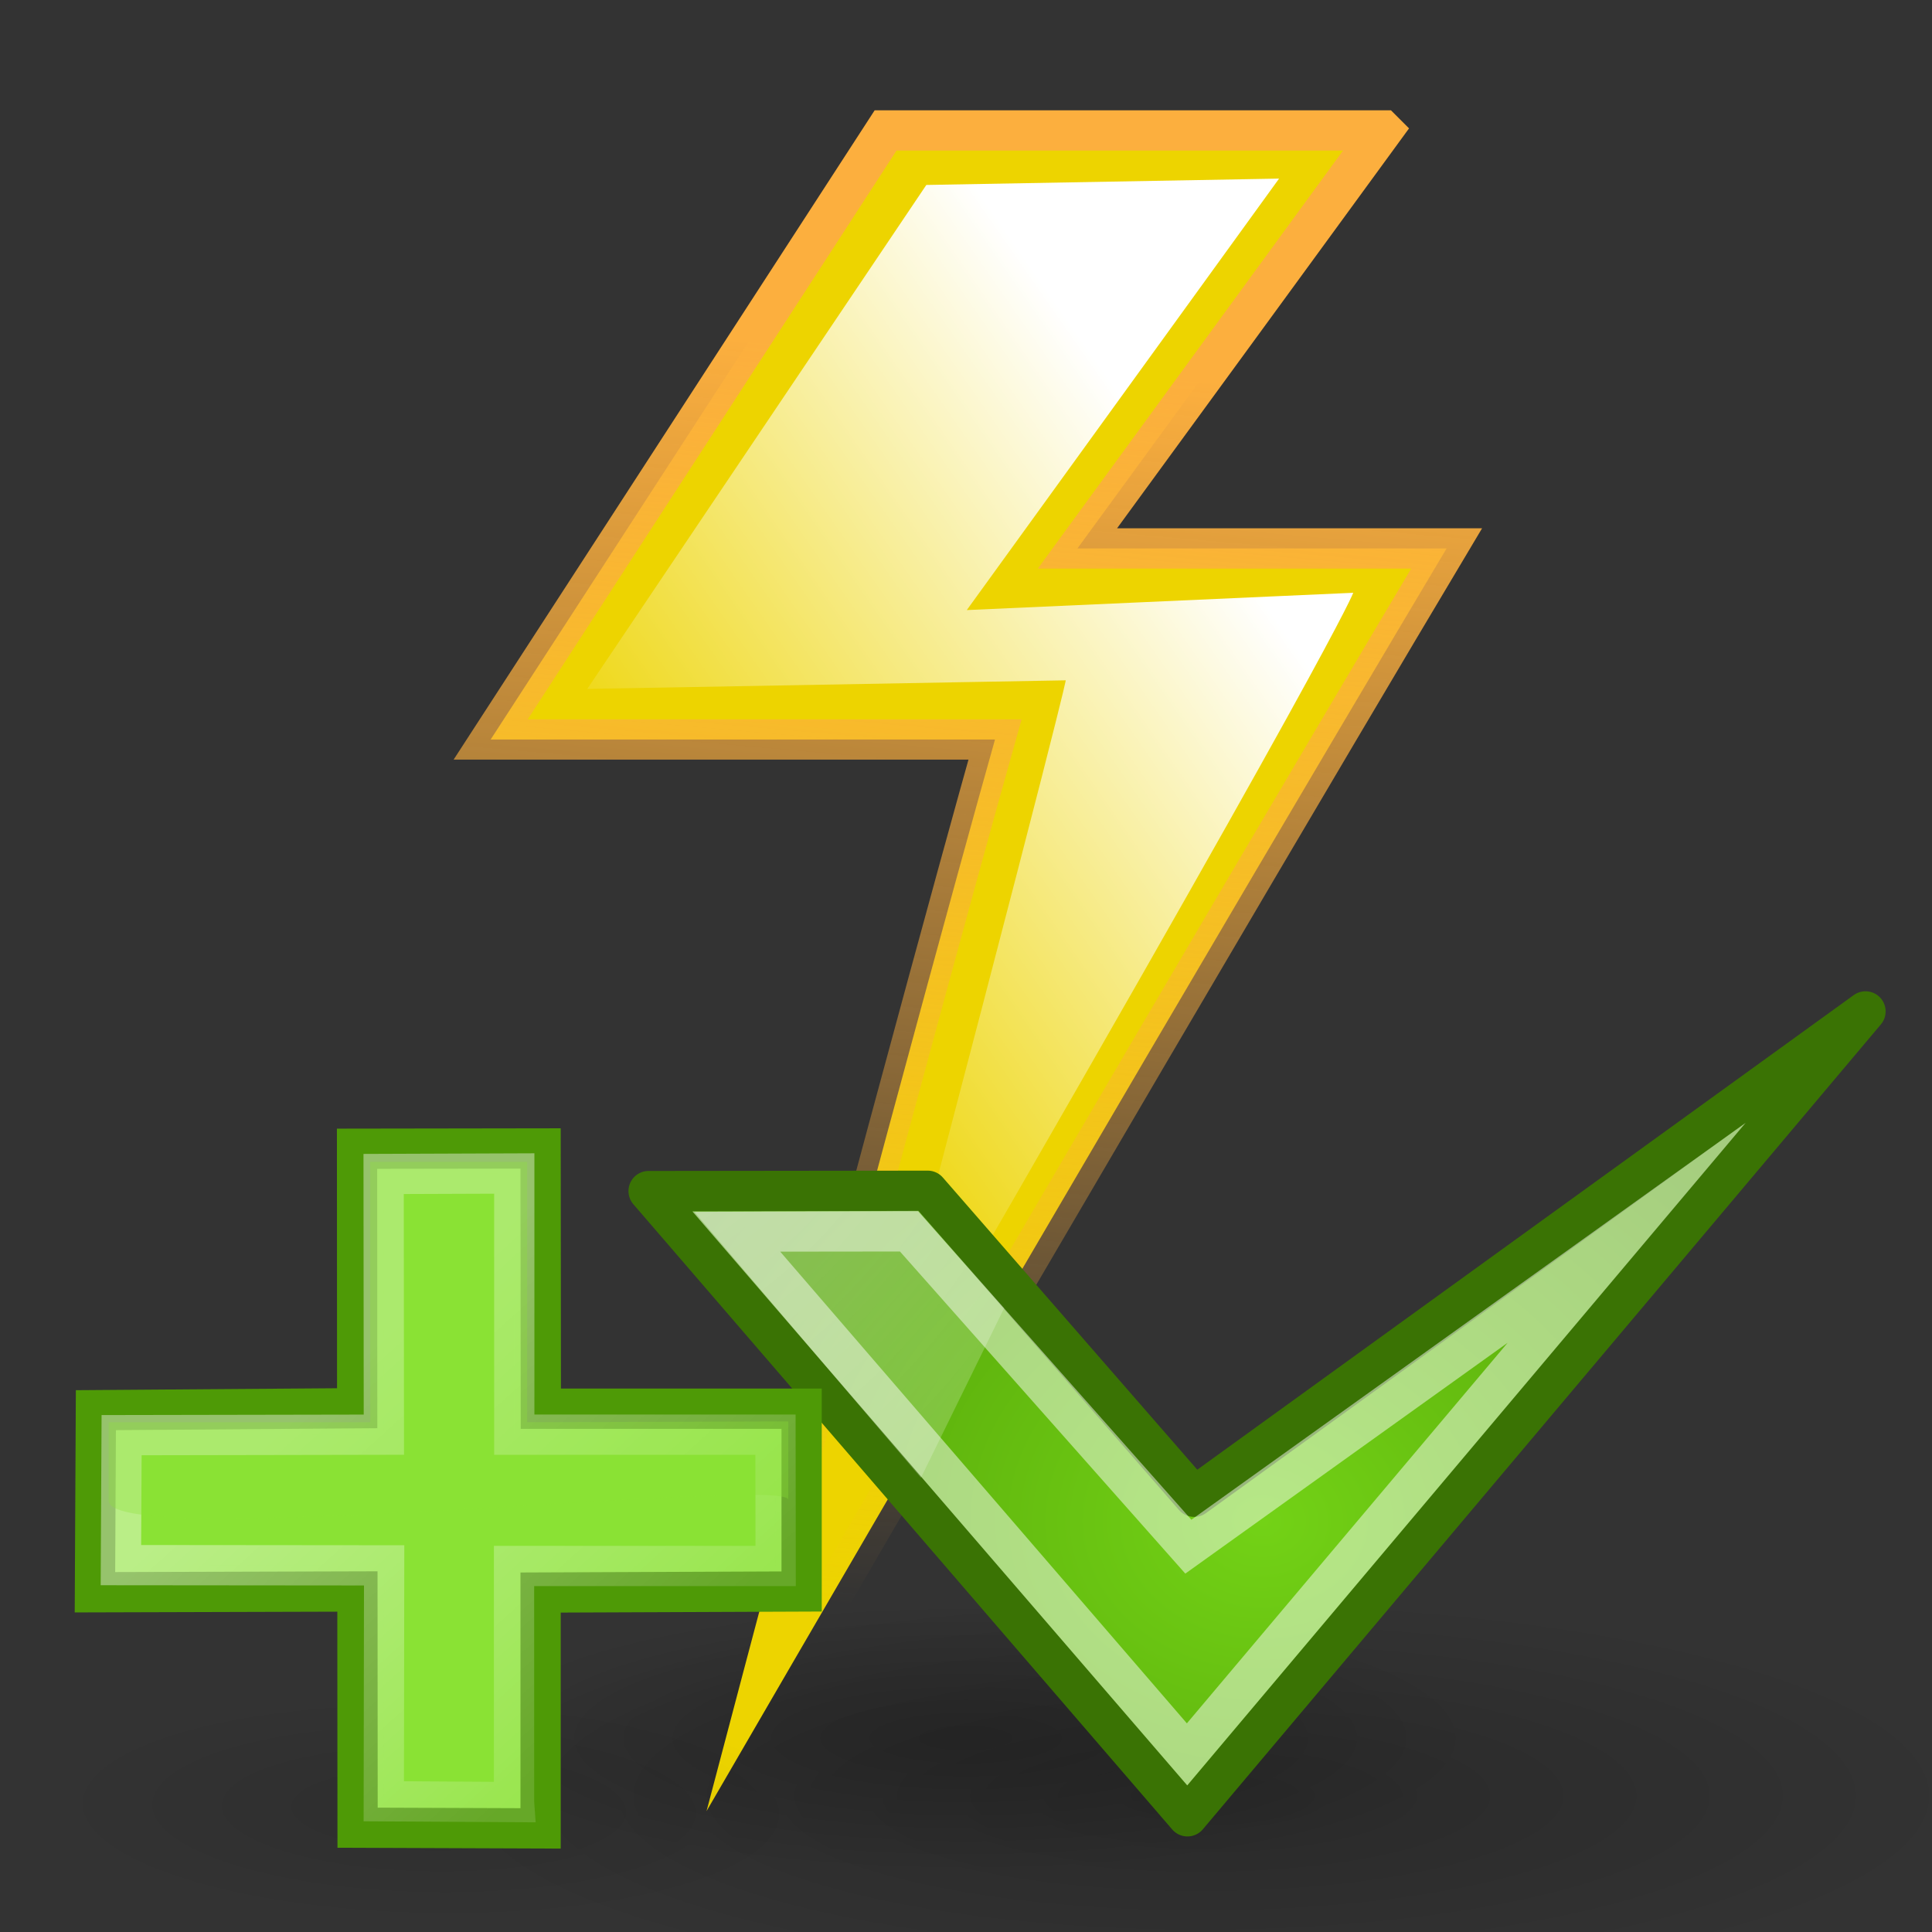 <?xml version="1.0" encoding="UTF-8" standalone="no"?>
<!-- Created with Inkscape (http://www.inkscape.org/) -->

<svg
   xmlns:dc="http://purl.org/dc/elements/1.1/"
   xmlns:cc="http://creativecommons.org/ns#"
   xmlns:rdf="http://www.w3.org/1999/02/22-rdf-syntax-ns#"
   xmlns:svg="http://www.w3.org/2000/svg"
   xmlns="http://www.w3.org/2000/svg"
   xmlns:xlink="http://www.w3.org/1999/xlink"
   xmlns:sodipodi="http://sodipodi.sourceforge.net/DTD/sodipodi-0.dtd"
   xmlns:inkscape="http://www.inkscape.org/namespaces/inkscape"
   inkscape:export-ydpi="45"
   inkscape:export-xdpi="45"
   inkscape:export-filename="addAssertRuleFiredCommand.png"
   width="48px"
   height="48px"
   id="svg11300"
   sodipodi:version="0.32"
   inkscape:version="0.48.3.1 r9886"
   sodipodi:docname="addAssertRuleFiredCommand.svg"
   inkscape:output_extension="org.inkscape.output.svg.inkscape"
   version="1.1">
  <rect width="100%" height="100%" fill="#333333" stroke="none"/>
  <defs
     id="defs3">
    <inkscape:perspective
       sodipodi:type="inkscape:persp3d"
       inkscape:vp_x="0 : 24 : 1"
       inkscape:vp_y="0 : 1000 : 0"
       inkscape:vp_z="48 : 24 : 1"
       inkscape:persp3d-origin="24 : 16 : 1"
       id="perspective59" />
    <linearGradient
       inkscape:collect="always"
       id="linearGradient5204">
      <stop
         style="stop-color:#c4a000;stop-opacity:1;"
         offset="0"
         id="stop5206" />
      <stop
         style="stop-color:#c4a000;stop-opacity:0;"
         offset="1"
         id="stop5208" />
    </linearGradient>
    <linearGradient
       inkscape:collect="always"
       id="linearGradient5196">
      <stop
         style="stop-color:#c4a000;stop-opacity:1;"
         offset="0"
         id="stop5198" />
      <stop
         style="stop-color:#c4a000;stop-opacity:0;"
         offset="1"
         id="stop5200" />
    </linearGradient>
    <linearGradient
       id="linearGradient12512">
      <stop
         style="stop-color:#ffffff;stop-opacity:1;"
         offset="0"
         id="stop12513" />
      <stop
         style="stop-color:#fff520;stop-opacity:0.891;"
         offset="0.5"
         id="stop12517" />
      <stop
         style="stop-color:#fff300;stop-opacity:0;"
         offset="1"
         id="stop12514" />
    </linearGradient>
    <radialGradient
       inkscape:collect="always"
       xlink:href="#linearGradient12512"
       id="radialGradient278"
       gradientUnits="userSpaceOnUse"
       cx="55"
       cy="125"
       fx="55"
       fy="125"
       r="14.375" />
    <linearGradient
       id="linearGradient10653">
      <stop
         style="stop-color:#f3f4ff;stop-opacity:1;"
         offset="0"
         id="stop10655" />
      <stop
         style="stop-color:#9193af;stop-opacity:1;"
         offset="1"
         id="stop10657" />
    </linearGradient>
    <linearGradient
       id="linearGradient42174">
      <stop
         style="stop-color:#a0a0a0;stop-opacity:1;"
         offset="0"
         id="stop42176" />
      <stop
         style="stop-color:#ffffff;stop-opacity:1;"
         offset="1"
         id="stop42178" />
    </linearGradient>
    <linearGradient
       id="linearGradient2145">
      <stop
         style="stop-color:#fffffd;stop-opacity:1;"
         offset="0"
         id="stop2147" />
      <stop
         style="stop-color:#cbcbc9;stop-opacity:1;"
         offset="1"
         id="stop2149" />
    </linearGradient>
    <linearGradient
       id="linearGradient37935">
      <stop
         id="stop37937"
         offset="0"
         style="stop-color:#9497b3;stop-opacity:1;" />
      <stop
         id="stop37939"
         offset="1"
         style="stop-color:#4c4059;stop-opacity:1;" />
    </linearGradient>
    <linearGradient
       id="linearGradient2152">
      <stop
         id="stop2154"
         offset="0"
         style="stop-color:#9aa29a;stop-opacity:1;" />
      <stop
         id="stop2156"
         offset="1"
         style="stop-color:#b5beb5;stop-opacity:1;" />
    </linearGradient>
    <linearGradient
       id="linearGradient3816">
      <stop
         style="stop-color:#999999;stop-opacity:1;"
         offset="0"
         id="stop3818" />
      <stop
         style="stop-color:#999999;stop-opacity:0;"
         offset="1"
         id="stop3820" />
    </linearGradient>
    <radialGradient
       inkscape:collect="always"
       xlink:href="#linearGradient3816"
       id="radialGradient3822"
       cx="31.113"
       cy="19.009"
       fx="31.113"
       fy="19.009"
       r="8.662"
       gradientUnits="userSpaceOnUse" />
    <linearGradient
       inkscape:collect="always"
       xlink:href="#linearGradient2152"
       id="linearGradient4307"
       gradientUnits="userSpaceOnUse"
       gradientTransform="matrix(3.124,0,0,0.97,-31.888,-19.595)"
       x1="8.916"
       y1="37.197"
       x2="9.886"
       y2="52.091" />
    <radialGradient
       inkscape:collect="always"
       xlink:href="#linearGradient10653"
       id="radialGradient4309"
       gradientUnits="userSpaceOnUse"
       cx="11.329"
       cy="10.584"
       fx="11.329"
       fy="10.584"
       r="15.532" />
    <radialGradient
       inkscape:collect="always"
       xlink:href="#linearGradient2145"
       id="radialGradient4311"
       gradientUnits="userSpaceOnUse"
       cx="11.902"
       cy="10.045"
       fx="11.902"
       fy="10.045"
       r="29.293" />
    <linearGradient
       inkscape:collect="always"
       xlink:href="#linearGradient42174"
       id="linearGradient4313"
       gradientUnits="userSpaceOnUse"
       x1="6.342"
       y1="7.789"
       x2="22.218"
       y2="25.884" />
    <radialGradient
       inkscape:collect="always"
       xlink:href="#linearGradient5196"
       id="radialGradient5202"
       cx="23.375"
       cy="10.973"
       fx="23.375"
       fy="10.973"
       r="3.348"
       gradientTransform="matrix(3.63,1.654030e-15,-1.608743e-15,3.742,-61.486,-29.186)"
       gradientUnits="userSpaceOnUse" />
    <linearGradient
       inkscape:collect="always"
       xlink:href="#linearGradient5204"
       id="linearGradient5210"
       x1="19.667"
       y1="4.257"
       x2="20.33"
       y2="5.285"
       gradientUnits="userSpaceOnUse" />
    <radialGradient
       inkscape:collect="always"
       xlink:href="#linearGradient37935"
       id="radialGradient5212"
       gradientUnits="userSpaceOnUse"
       cx="8.747"
       cy="6.828"
       fx="8.747"
       fy="6.828"
       r="29.89" />
    <linearGradient
       inkscape:collect="always"
       xlink:href="#linearGradient8904"
       id="linearGradient11193"
       gradientUnits="userSpaceOnUse"
       gradientTransform="translate(13.805,2.84)"
       x1="-191.289"
       y1="-328.079"
       x2="-192.414"
       y2="-315.329" />
    <linearGradient
       inkscape:collect="always"
       id="linearGradient8904">
      <stop
         style="stop-color:#fcaf3e;stop-opacity:1;"
         offset="0"
         id="stop8906" />
      <stop
         style="stop-color:#fcaf3e;stop-opacity:0;"
         offset="1"
         id="stop8908" />
    </linearGradient>
    <linearGradient
       inkscape:collect="always"
       xlink:href="#linearGradient8874"
       id="linearGradient11195"
       gradientUnits="userSpaceOnUse"
       gradientTransform="translate(14.159,7.083)"
       x1="-190.477"
       y1="-332.512"
       x2="-196.19"
       y2="-328.534" />
    <linearGradient
       inkscape:collect="always"
       id="linearGradient8874">
      <stop
         style="stop-color:#ffffff;stop-opacity:1;"
         offset="0"
         id="stop8876" />
      <stop
         style="stop-color:#ffffff;stop-opacity:0;"
         offset="1"
         id="stop8878" />
    </linearGradient>
    <linearGradient
       y2="-328.534"
       x2="-196.19"
       y1="-332.512"
       x1="-190.477"
       gradientTransform="translate(14.159,7.083)"
       gradientUnits="userSpaceOnUse"
       id="linearGradient3485"
       xlink:href="#linearGradient8874"
       inkscape:collect="always" />
    <radialGradient
       inkscape:collect="always"
       xlink:href="#linearGradient8662-8"
       id="radialGradient3042"
       gradientUnits="userSpaceOnUse"
       gradientTransform="matrix(1,0,0,0.537,0,16.873)"
       cx="24.837"
       cy="36.421"
       fx="24.837"
       fy="36.421"
       r="15.645" />
    <linearGradient
       id="linearGradient8662-8"
       inkscape:collect="always">
      <stop
         id="stop8664-6"
         offset="0"
         style="stop-color:#000000;stop-opacity:1;" />
      <stop
         id="stop8666-5"
         offset="1"
         style="stop-color:#000000;stop-opacity:0;" />
    </linearGradient>
    <radialGradient
       inkscape:collect="always"
       xlink:href="#linearGradient1442-8"
       id="radialGradient3053"
       gradientUnits="userSpaceOnUse"
       gradientTransform="matrix(0,0.843,-1.02,0,46.422,1.413)"
       cx="35.293"
       cy="20.494"
       fx="35.293"
       fy="20.494"
       r="16.956" />
    <linearGradient
       id="linearGradient1442-8">
      <stop
         id="stop1444-3"
         offset="0"
         style="stop-color:#73d216" />
      <stop
         id="stop1446-9"
         offset="1"
         style="stop-color:#4e9a06" />
    </linearGradient>
    <radialGradient
       r="17.171"
       fy="1.535"
       fx="15.987"
       cy="1.535"
       cx="15.987"
       gradientTransform="matrix(0,2.047,1.558,0,4.946,-20.503)"
       gradientUnits="userSpaceOnUse"
       id="radialGradient3095"
       xlink:href="#linearGradient8650-8"
       inkscape:collect="always" />
    <linearGradient
       id="linearGradient8650-8"
       inkscape:collect="always">
      <stop
         id="stop8652-5"
         offset="0"
         style="stop-color:#ffffff;stop-opacity:1;" />
      <stop
         id="stop8654-2"
         offset="1"
         style="stop-color:#ffffff;stop-opacity:0;" />
    </linearGradient>
    <radialGradient
       r="17.171"
       fy="1.535"
       fx="15.987"
       cy="1.535"
       cx="15.987"
       gradientTransform="matrix(0,2.047,1.558,0,4.946,-20.503)"
       gradientUnits="userSpaceOnUse"
       id="radialGradient3096"
       xlink:href="#linearGradient8650-8"
       inkscape:collect="always" />
    <radialGradient
       inkscape:collect="always"
       xlink:href="#linearGradient8650-8"
       id="radialGradient3075"
       gradientUnits="userSpaceOnUse"
       gradientTransform="matrix(0,2.047,1.558,0,4.946,-16.969)"
       cx="15.987"
       cy="1.535"
       fx="15.987"
       fy="1.535"
       r="17.171" />
    <radialGradient
       inkscape:collect="always"
       xlink:href="#linearGradient1442-8"
       id="radialGradient3079"
       gradientUnits="userSpaceOnUse"
       gradientTransform="matrix(0,0.843,-1.02,0,46.422,4.947)"
       cx="35.293"
       cy="20.494"
       fx="35.293"
       fy="20.494"
       r="16.956" />
    <radialGradient
       inkscape:collect="always"
       xlink:href="#linearGradient1442-8"
       id="radialGradient3087"
       gradientUnits="userSpaceOnUse"
       gradientTransform="matrix(0,0.843,-1.02,0,46.422,4.947)"
       cx="35.293"
       cy="20.494"
       fx="35.293"
       fy="20.494"
       r="16.956" />
    <radialGradient
       inkscape:collect="always"
       xlink:href="#linearGradient8650-8"
       id="radialGradient3089"
       gradientUnits="userSpaceOnUse"
       gradientTransform="matrix(0,2.047,1.558,0,4.946,-16.969)"
       cx="15.987"
       cy="1.535"
       fx="15.987"
       fy="1.535"
       r="17.171" />
    <linearGradient
       inkscape:collect="always"
       xlink:href="#linearGradient8904-8"
       id="linearGradient11193-0"
       gradientUnits="userSpaceOnUse"
       gradientTransform="translate(13.805,2.84)"
       x1="-191.289"
       y1="-328.079"
       x2="-192.414"
       y2="-315.329" />
    <linearGradient
       inkscape:collect="always"
       id="linearGradient8904-8">
      <stop
         style="stop-color:#fcaf3e;stop-opacity:1;"
         offset="0"
         id="stop8906-5" />
      <stop
         style="stop-color:#fcaf3e;stop-opacity:0;"
         offset="1"
         id="stop8908-2" />
    </linearGradient>
    <linearGradient
       y2="-328.534"
       x2="-196.19"
       y1="-332.512"
       x1="-190.477"
       gradientTransform="translate(14.159,7.083)"
       gradientUnits="userSpaceOnUse"
       id="linearGradient3485-9"
       xlink:href="#linearGradient8874-9"
       inkscape:collect="always" />
    <linearGradient
       inkscape:collect="always"
       id="linearGradient8874-9">
      <stop
         style="stop-color:#ffffff;stop-opacity:1;"
         offset="0"
         id="stop8876-7" />
      <stop
         style="stop-color:#ffffff;stop-opacity:0;"
         offset="1"
         id="stop8878-6" />
    </linearGradient>
    <radialGradient
       r="15.645"
       fy="36.421"
       fx="24.837"
       cy="36.421"
       cx="24.837"
       gradientTransform="matrix(1,0,0,0.537,0,16.873)"
       gradientUnits="userSpaceOnUse"
       id="radialGradient3106"
       xlink:href="#linearGradient8662-8-0"
       inkscape:collect="always" />
    <linearGradient
       id="linearGradient8662-8-0"
       inkscape:collect="always">
      <stop
         id="stop8664-6-3"
         offset="0"
         style="stop-color:#000000;stop-opacity:1;" />
      <stop
         id="stop8666-5-4"
         offset="1"
         style="stop-color:#000000;stop-opacity:0;" />
    </linearGradient>
    <radialGradient
       r="15.645"
       fy="36.421"
       fx="24.837"
       cy="36.421"
       cx="24.837"
       gradientTransform="matrix(1,0,0,0.537,0,16.873)"
       gradientUnits="userSpaceOnUse"
       id="radialGradient3076"
       xlink:href="#linearGradient8662-8-0"
       inkscape:collect="always" />
    <radialGradient
       inkscape:collect="always"
       xlink:href="#linearGradient8662-8-5"
       id="radialGradient3154"
       gradientUnits="userSpaceOnUse"
       gradientTransform="matrix(1,0,0,0.537,0,16.873)"
       cx="24.837"
       cy="36.421"
       fx="24.837"
       fy="36.421"
       r="15.645" />
    <linearGradient
       id="linearGradient8662-8-5"
       inkscape:collect="always">
      <stop
         id="stop8664-6-6"
         offset="0"
         style="stop-color:#000000;stop-opacity:1;" />
      <stop
         id="stop8666-5-8"
         offset="1"
         style="stop-color:#000000;stop-opacity:0;" />
    </linearGradient>
    <radialGradient
       inkscape:collect="always"
       xlink:href="#linearGradient1442-8-3"
       id="radialGradient3156"
       gradientUnits="userSpaceOnUse"
       gradientTransform="matrix(0,0.843,-1.02,0,50.564,5.395)"
       cx="35.293"
       cy="20.494"
       fx="35.293"
       fy="20.494"
       r="16.956" />
    <linearGradient
       id="linearGradient1442-8-3">
      <stop
         id="stop1444-3-9"
         offset="0"
         style="stop-color:#73d216" />
      <stop
         id="stop1446-9-1"
         offset="1"
         style="stop-color:#4e9a06" />
    </linearGradient>
    <radialGradient
       inkscape:collect="always"
       xlink:href="#linearGradient8650-8-8"
       id="radialGradient3158"
       gradientUnits="userSpaceOnUse"
       gradientTransform="matrix(0,2.047,1.558,0,9.088,-16.521)"
       cx="15.987"
       cy="1.535"
       fx="15.987"
       fy="1.535"
       r="17.171" />
    <linearGradient
       id="linearGradient8650-8-8"
       inkscape:collect="always">
      <stop
         id="stop8652-5-1"
         offset="0"
         style="stop-color:#ffffff;stop-opacity:1;" />
      <stop
         id="stop8654-2-1"
         offset="1"
         style="stop-color:#ffffff;stop-opacity:0;" />
    </linearGradient>
    <radialGradient
       r="15.645"
       fy="36.421"
       fx="24.837"
       cy="36.421"
       cx="24.837"
       gradientTransform="matrix(1,0,0,0.537,0,16.873)"
       gradientUnits="userSpaceOnUse"
       id="radialGradient3187"
       xlink:href="#linearGradient8662-8-5"
       inkscape:collect="always" />
    <linearGradient
       inkscape:collect="always"
       xlink:href="#linearGradient8904-7"
       id="linearGradient11193-8"
       gradientUnits="userSpaceOnUse"
       gradientTransform="translate(13.805,2.84)"
       x1="-191.289"
       y1="-328.079"
       x2="-192.414"
       y2="-315.329" />
    <linearGradient
       inkscape:collect="always"
       id="linearGradient8904-7">
      <stop
         style="stop-color:#fcaf3e;stop-opacity:1;"
         offset="0"
         id="stop8906-8" />
      <stop
         style="stop-color:#fcaf3e;stop-opacity:0;"
         offset="1"
         id="stop8908-23" />
    </linearGradient>
    <linearGradient
       y2="-328.534"
       x2="-196.19"
       y1="-332.512"
       x1="-190.477"
       gradientTransform="translate(14.159,7.083)"
       gradientUnits="userSpaceOnUse"
       id="linearGradient3485-4"
       xlink:href="#linearGradient8874-0"
       inkscape:collect="always" />
    <linearGradient
       inkscape:collect="always"
       id="linearGradient8874-0">
      <stop
         style="stop-color:#ffffff;stop-opacity:1;"
         offset="0"
         id="stop8876-8" />
      <stop
         style="stop-color:#ffffff;stop-opacity:0;"
         offset="1"
         id="stop8878-5" />
    </linearGradient>
    <radialGradient
       r="15.645"
       fy="36.421"
       fx="24.837"
       cy="36.421"
       cx="24.837"
       gradientTransform="matrix(1,0,0,0.537,0,16.873)"
       gradientUnits="userSpaceOnUse"
       id="radialGradient3106-3"
       xlink:href="#linearGradient8662-8-8"
       inkscape:collect="always" />
    <linearGradient
       id="linearGradient8662-8-8"
       inkscape:collect="always">
      <stop
         id="stop8664-6-9"
         offset="0"
         style="stop-color:#000000;stop-opacity:1;" />
      <stop
         id="stop8666-5-6"
         offset="1"
         style="stop-color:#000000;stop-opacity:0;" />
    </linearGradient>
    <radialGradient
       r="15.645"
       fy="36.421"
       fx="24.837"
       cy="36.421"
       cx="24.837"
       gradientTransform="matrix(1,0,0,0.537,0,16.873)"
       gradientUnits="userSpaceOnUse"
       id="radialGradient3104"
       xlink:href="#linearGradient8662-8-8"
       inkscape:collect="always" />
    <radialGradient
       r="10.319"
       fy="35.127"
       fx="23.071"
       cy="35.127"
       cx="23.071"
       gradientTransform="matrix(0.915,0.013,-0.008,0.214,2.254,27.189)"
       gradientUnits="userSpaceOnUse"
       id="radialGradient3072"
       xlink:href="#linearGradient2091"
       inkscape:collect="always" />
    <linearGradient
       inkscape:collect="always"
       id="linearGradient2091">
      <stop
         style="stop-color:#000000;stop-opacity:1;"
         offset="0"
         id="stop2093" />
      <stop
         style="stop-color:#000000;stop-opacity:0;"
         offset="1"
         id="stop2095" />
    </linearGradient>
    <linearGradient
       gradientTransform="matrix(0.65,0,0,0.649,-4.449,21.053)"
       inkscape:collect="always"
       xlink:href="#linearGradient7916"
       id="linearGradient7922"
       x1="16.875"
       y1="22.852"
       x2="27.901"
       y2="34.977"
       gradientUnits="userSpaceOnUse" />
    <linearGradient
       id="linearGradient7916">
      <stop
         style="stop-color:#ffffff;stop-opacity:1;"
         offset="0"
         id="stop7918" />
      <stop
         style="stop-color:#ffffff;stop-opacity:0.34;"
         offset="1"
         id="stop7920" />
    </linearGradient>
  </defs>
  <sodipodi:namedview
     stroke="#c4a000"
     fill="#babdb6"
     id="base"
     pagecolor="#ffffff"
     bordercolor="#666666"
     borderopacity="0.255"
     inkscape:pageopacity="0.0"
     inkscape:pageshadow="2"
     inkscape:zoom="11.313708"
     inkscape:cx="17.215148"
     inkscape:cy="31.475542"
     inkscape:current-layer="layer1"
     showgrid="false"
     inkscape:grid-bbox="true"
     inkscape:document-units="px"
     inkscape:showpageshadow="false"
     inkscape:window-width="1680"
     inkscape:window-height="991"
     inkscape:window-x="0"
     inkscape:window-y="27"
     inkscape:window-maximized="1" />
  <g
     id="layer1"
     inkscape:label="Layer 1"
     inkscape:groupmode="layer">
    <path
       transform="matrix(0.817,0,0,0.401,3.701,28.574)"
       d="m 40.482,36.421 a 15.645,8.397 0 1 1 -31.289,0 15.645,8.397 0 1 1 31.289,0 z"
       sodipodi:ry="8.3968935"
       sodipodi:rx="15.644737"
       sodipodi:cy="36.421127"
       sodipodi:cx="24.837126"
       id="path8660-9"
       style="opacity:0.205;color:#000000;fill:url(#radialGradient3104);fill-opacity:1;fill-rule:evenodd;stroke:none;stroke-width:1;marker:none;visibility:visible;display:inline;overflow:visible"
       sodipodi:type="arc" />
    <path
       transform="matrix(1.214,0,0,0.595,-0.316,22.939)"
       d="m 40.482,36.421 a 15.645,8.397 0 1 1 -31.289,0 15.645,8.397 0 1 1 31.289,0 z"
       sodipodi:ry="8.3968935"
       sodipodi:rx="15.644737"
       sodipodi:cy="36.421127"
       sodipodi:cx="24.837126"
       id="path8660"
       style="opacity:0.205;color:#000000;fill:url(#radialGradient3187);fill-opacity:1;fill-rule:evenodd;stroke:none;stroke-width:1;marker:none;visibility:visible;display:inline;overflow:visible"
       sodipodi:type="arc" />
    <g
       id="g11183"
       transform="matrix(2.427,0,0,2.427,454.819,798.304)">
      <path
         inkscape:connector-curvature="0"
         sodipodi:nodetypes="cccccccc"
         id="path11185"
         d="m -173.246,-327.591 -3.124,4.279 3.779,0 c 0,0 -2.703,4.526 -7.576,12.926 2.096,-7.947 2.953,-10.97 2.953,-10.97 l -5.163,0 4.043,-6.235 5.088,0 z"
         style="fill:#edd400;fill-opacity:1;fill-rule:evenodd;stroke:url(#linearGradient11193-8);stroke-width:0.412px;stroke-linecap:butt;stroke-linejoin:miter;stroke-opacity:1" />
      <path
         inkscape:connector-curvature="0"
         sodipodi:nodetypes="cccccccc"
         id="path11187"
         d="m -174.306,-327.098 -3.197,4.417 3.956,-0.177 c 0,0 -0.14,0.46 -5.012,8.861 2.096,-7.947 2.069,-7.965 2.069,-7.965 l -4.898,0.088 3.471,-5.159 z"
         style="fill:url(#linearGradient3485-4);fill-opacity:1;fill-rule:evenodd;stroke:none" />
    </g>
    <g
       id="g3149"
       transform="translate(1.706,2.644)">
      <path
         style="color:#000000;fill:url(#radialGradient3156);fill-opacity:1;fill-rule:evenodd;stroke:#3a7304;stroke-width:1;stroke-linecap:round;stroke-linejoin:round;stroke-miterlimit:10;stroke-opacity:1;stroke-dasharray:none;stroke-dashoffset:0;marker:none;visibility:visible;display:inline;overflow:visible"
         d="m 27.963,34.543 -6.621,-7.603 -6.934,0.008 13.388,15.534 16.846,-19.998 z"
         id="path8643"
         sodipodi:nodetypes="cccccc"
         inkscape:connector-curvature="0" />
      <path
         sodipodi:nodetypes="cccccc"
         id="path8658"
         d="m 27.818,35.783 -6.94,-7.834 -4.29,0.005 11.198,12.989 10.922,-12.959 z"
         style="opacity:0.481;color:#000000;fill:none;stroke:#ffffff;stroke-width:1;stroke-linecap:butt;stroke-linejoin:miter;stroke-miterlimit:10;stroke-opacity:1;stroke-dasharray:none;stroke-dashoffset:0;marker:none;visibility:visible;display:inline;overflow:visible"
         inkscape:connector-curvature="0" />
      <path
         style="opacity:0.508;color:#000000;fill:url(#radialGradient3158);fill-opacity:1;fill-rule:evenodd;stroke:none;stroke-width:1;marker:none;visibility:visible;display:inline;overflow:visible"
         d="m 15.546,27.465 5.563,-0.027 2.132,2.419 -2.067,4.214 z"
         id="path8645"
         sodipodi:nodetypes="ccccc"
         inkscape:connector-curvature="0" />
    </g>
    <g
       id="g3066">
      <path
         transform="matrix(1.008,0,0,1.285,-12.561,-0.04)"
         d="m 33.278,34.941 c 0,1.281 -4.62,2.32 -10.319,2.32 -5.699,0 -10.319,-1.039 -10.319,-2.32 0,-1.281 4.62,-2.32 10.319,-2.32 5.699,0 10.319,1.039 10.319,2.32 z"
         sodipodi:ry="2.320194"
         sodipodi:rx="10.31934"
         sodipodi:cy="34.94062"
         sodipodi:cx="22.958872"
         id="path1361"
         style="opacity:0.108;fill:url(#radialGradient3072);fill-opacity:1;stroke:none"
         sodipodi:type="arc" />
      <path
         sodipodi:nodetypes="ccccccccccccc"
         id="text1314"
         d="m 13.431,45.426 0,-5.86 6.485,-0.026 0,-4.541 -6.479,0 -0.006,-6.466 -4.56,0.007 0.003,6.447 -6.492,0.048 -0.023,4.524 6.521,-0.019 0.004,5.869 4.547,0.017 z"
         style="font-size:59.901px;font-style:normal;font-variant:normal;font-weight:bold;font-stretch:normal;text-align:start;line-height:125%;writing-mode:lr-tb;text-anchor:start;fill:#8ae234;fill-opacity:1;stroke:#4e9a06;stroke-width:1px;stroke-linecap:butt;stroke-linejoin:miter;stroke-opacity:1;font-family:Bitstream Vera Sans"
         inkscape:connector-curvature="0" />
      <path
         sodipodi:nodetypes="ccccccccccccc"
         id="path7076"
         d="m 12.771,44.771 0,-5.865 6.5,0 -0.004,-3.262 -6.49,0 0,-6.489 -3.246,0.012 0.006,6.477 -6.516,0.012 -0.017,3.229 6.54,0.006 -0.009,5.861 3.236,0.02 z"
         style="font-size:59.901px;font-style:normal;font-variant:normal;font-weight:bold;font-stretch:normal;text-align:start;line-height:125%;writing-mode:lr-tb;text-anchor:start;opacity:0.409;fill:#8ae234;fill-opacity:1;stroke:url(#linearGradient7922);stroke-width:1px;stroke-linecap:butt;stroke-linejoin:miter;stroke-opacity:1;font-family:Bitstream Vera Sans"
         inkscape:connector-curvature="0" />
      <path
         sodipodi:nodetypes="ccccccccc"
         id="path7914"
         d="m 2.699,37.283 c 0,1.258 16.886,-0.629 16.886,-0.02 l 0,-1.948 -6.488,0.02 0,-6.469 -3.899,0 0,6.469 -6.499,0 0,1.948 z"
         style="opacity:0.312;fill:#8ae234;fill-opacity:1;fill-rule:evenodd;stroke:none"
         inkscape:connector-curvature="0" />
    </g>
  </g>
</svg>
